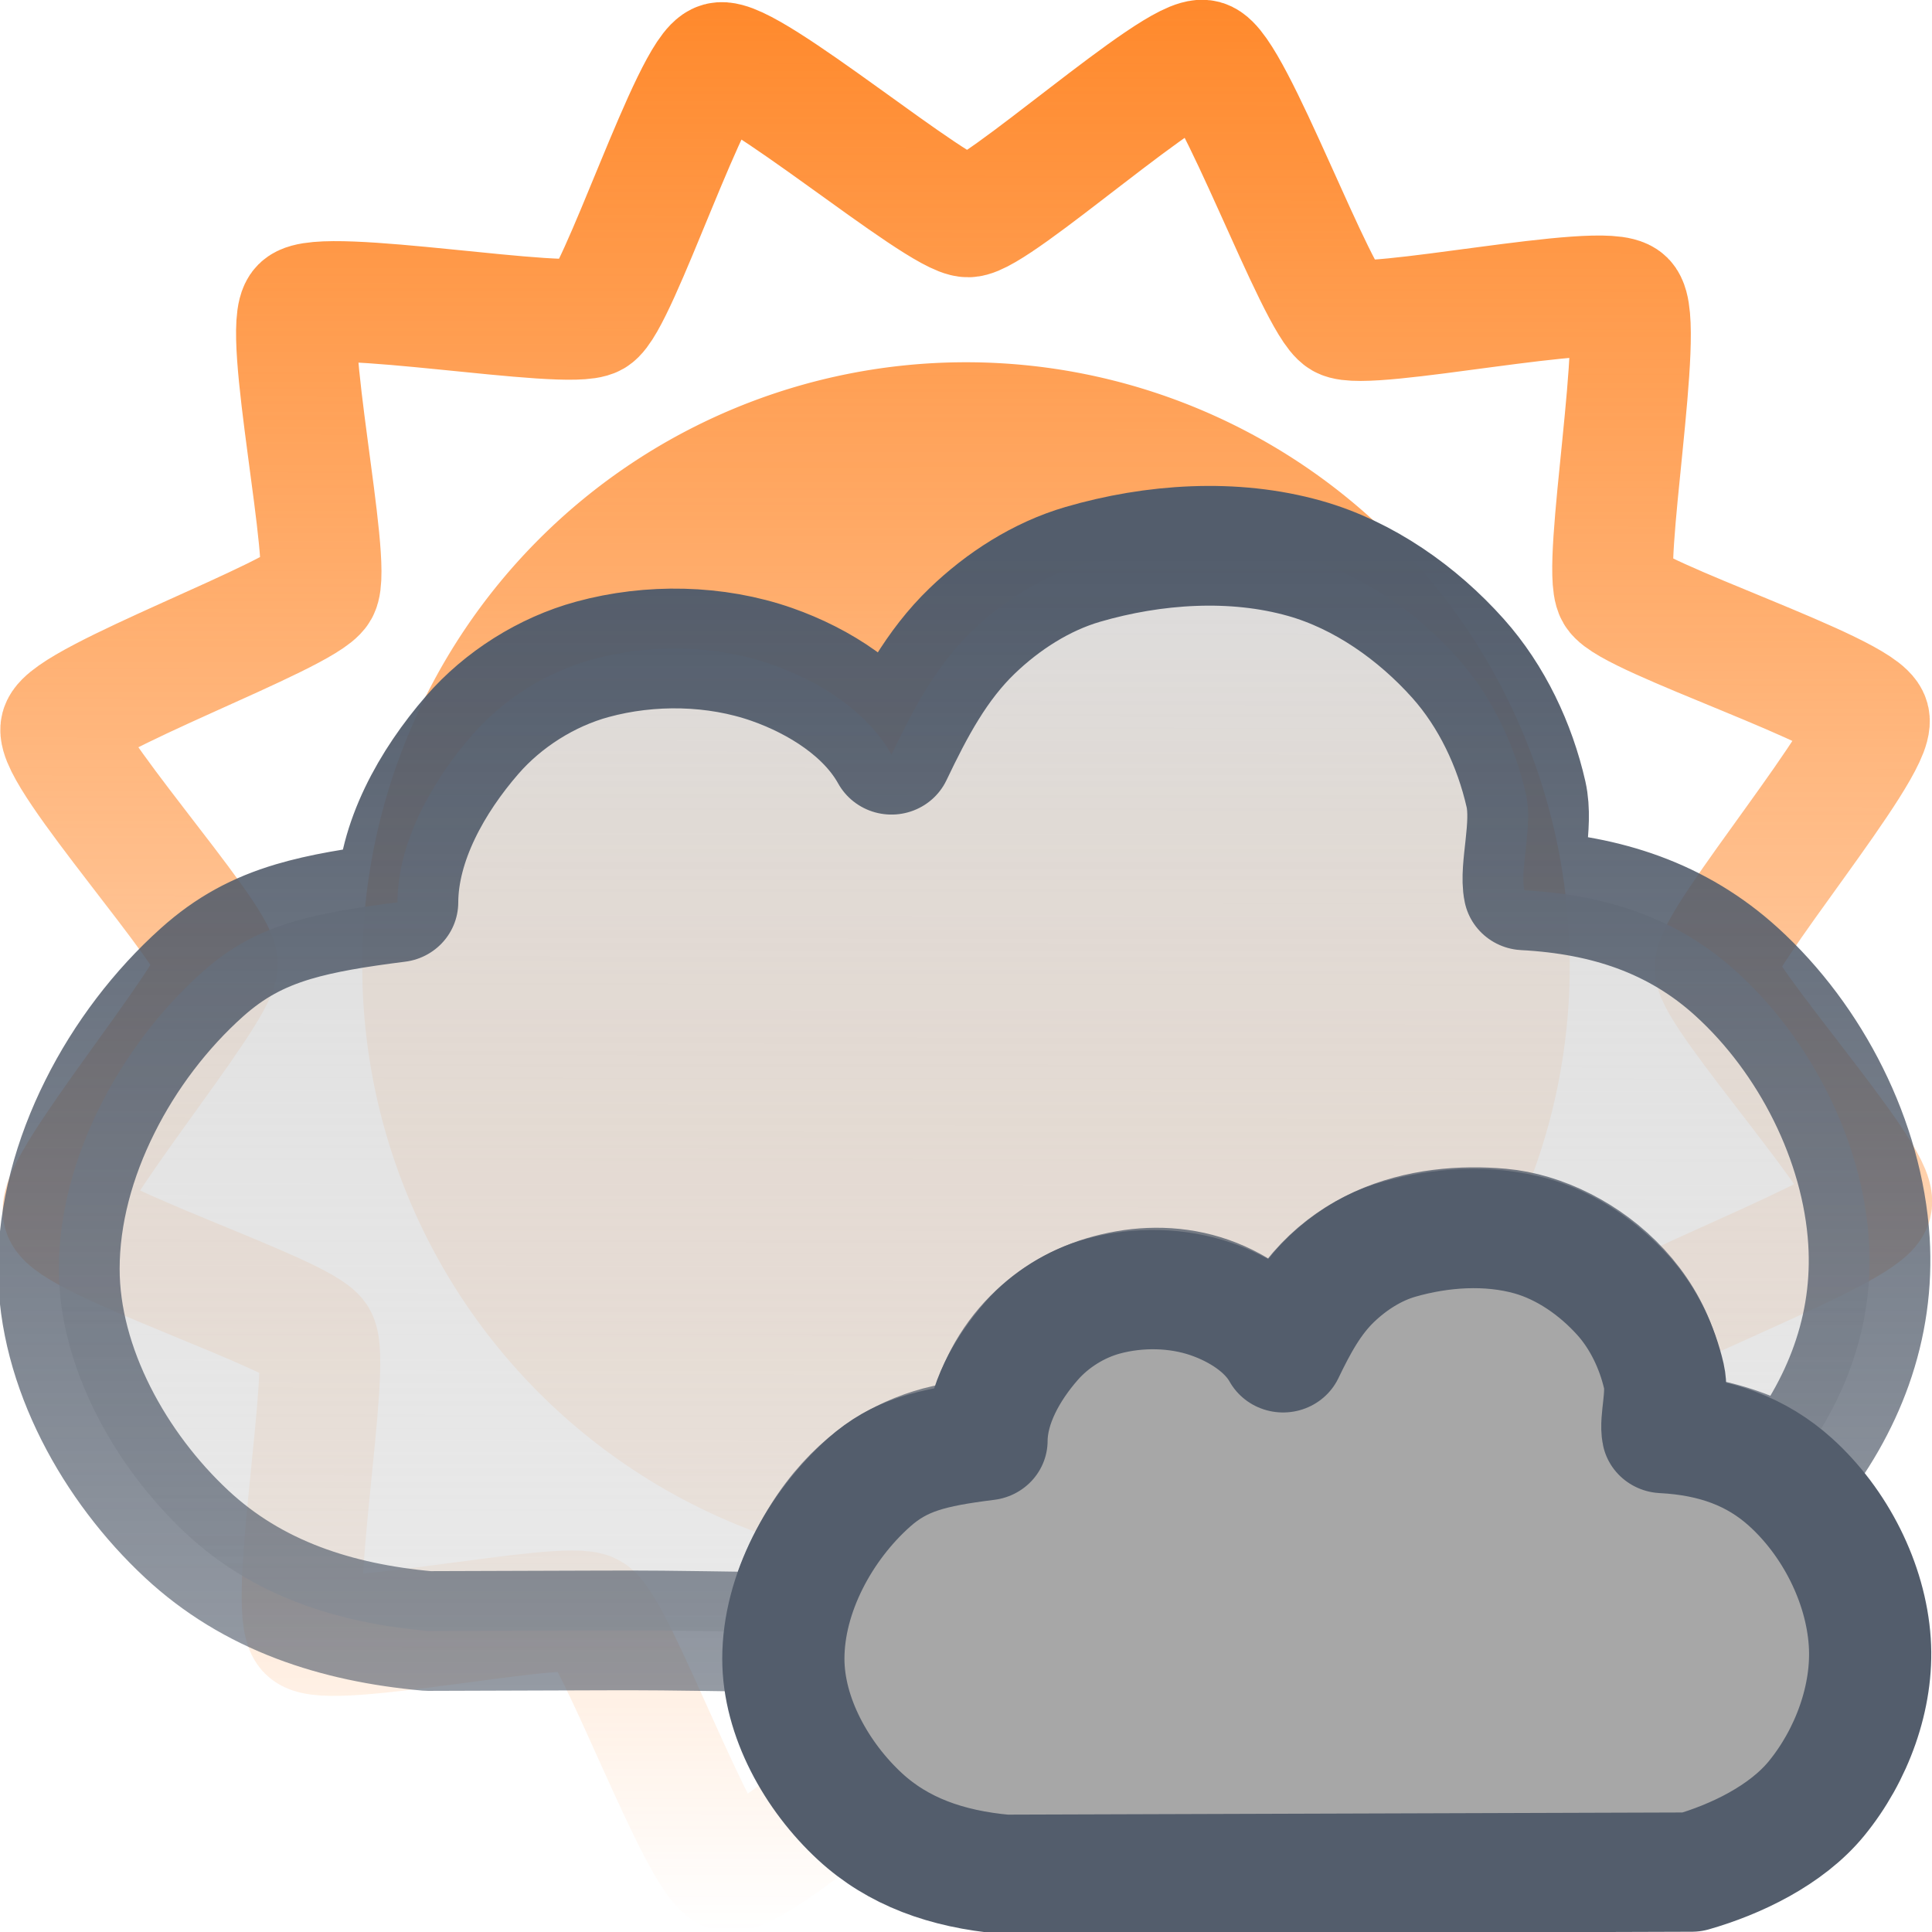 <?xml version="1.0" encoding="UTF-8" standalone="no"?>
<!-- Created with Inkscape (http://www.inkscape.org/) -->

<svg
   xmlns:dc="http://purl.org/dc/elements/1.1/"
   xmlns:cc="http://creativecommons.org/ns#"
   xmlns:rdf="http://www.w3.org/1999/02/22-rdf-syntax-ns#"
   xmlns:svg="http://www.w3.org/2000/svg"
   xmlns="http://www.w3.org/2000/svg"
   xmlns:xlink="http://www.w3.org/1999/xlink"
   xmlns:sodipodi="http://sodipodi.sourceforge.net/DTD/sodipodi-0.dtd"
   xmlns:inkscape="http://www.inkscape.org/namespaces/inkscape"
   inkscape:export-ydpi="30"
   inkscape:export-xdpi="30"
   inkscape:export-filename="/home/piotr/Pulpit/humanity_weather_icons_0.8/dark-panel/scalable/weather-clear.png"
   sodipodi:docname="clouds.svg"
   inkscape:version="0.47 r22583"
   version="1.1"
   id="svg2859"
   height="48px"
   width="48px">
  <sodipodi:namedview
     id="base"
     pagecolor="#ffffff"
     bordercolor="#666666"
     borderopacity="1.0"
     inkscape:pageopacity="0.0"
     inkscape:pageshadow="2"
     inkscape:zoom="7.5143193"
     inkscape:cx="17.493845"
     inkscape:cy="36.985148"
     inkscape:current-layer="layer1"
     showgrid="true"
     inkscape:grid-bbox="true"
     inkscape:document-units="px"
     inkscape:window-width="1278"
     inkscape:window-height="1003"
     inkscape:window-x="0"
     inkscape:window-y="19"
     inkscape:window-maximized="1"
     inkscape:snap-nodes="false"
     inkscape:snap-global="true"
     inkscape:showpageshadow="false">
    <inkscape:grid
       type="xygrid"
       id="grid2815"
       empspacing="5"
       visible="true"
       enabled="true"
       snapvisiblegridlinesonly="true" />
  </sodipodi:namedview>
  <defs
     id="defs2861">
    <linearGradient
       inkscape:collect="always"
       id="linearGradient10686">
      <stop
         style="stop-color:#ff892c;stop-opacity:1;"
         offset="0"
         id="stop10688" />
      <stop
         style="stop-color:#ff892c;stop-opacity:0;"
         offset="1"
         id="stop10690" />
    </linearGradient>
    <linearGradient
       inkscape:collect="always"
       id="linearGradient10678">
      <stop
         style="stop-color:#ff892c;stop-opacity:1;"
         offset="0"
         id="stop10680" />
      <stop
         style="stop-color:#ff892c;stop-opacity:0;"
         offset="1"
         id="stop10682" />
    </linearGradient>
    <linearGradient
       id="linearGradient15855">
      <stop
         style="stop-color:#dddddd;stop-opacity:1;"
         offset="0"
         id="stop15857" />
      <stop
         style="stop-color:#dddddd;stop-opacity:0.533;"
         offset="1"
         id="stop15859" />
    </linearGradient>
    <linearGradient
       id="linearGradient15847">
      <stop
         style="stop-color:#535d6c;stop-opacity:1;"
         offset="0"
         id="stop15849" />
      <stop
         style="stop-color:#535d6c;stop-opacity:0.533;"
         offset="1"
         id="stop15851" />
    </linearGradient>
    <linearGradient
       id="linearGradient4014">
      <stop
         style="stop-color:#dddddd;stop-opacity:1;"
         offset="0"
         id="stop4016" />
      <stop
         style="stop-color:#dddddd;stop-opacity:0;"
         offset="1"
         id="stop4018" />
    </linearGradient>
    <linearGradient
       inkscape:collect="always"
       id="linearGradient6204">
      <stop
         style="stop-color:#535d6c;stop-opacity:1;"
         offset="0"
         id="stop6206" />
      <stop
         style="stop-color:#535d6c;stop-opacity:0;"
         offset="1"
         id="stop6208" />
    </linearGradient>
    <linearGradient
       inkscape:collect="always"
       id="linearGradient8313">
      <stop
         style="stop-color:#ff892c;stop-opacity:1;"
         offset="0"
         id="stop8315" />
      <stop
         style="stop-color:#ff892c;stop-opacity:0;"
         offset="1"
         id="stop8317" />
    </linearGradient>
    <linearGradient
       inkscape:collect="always"
       id="linearGradient8297">
      <stop
         style="stop-color:#ff892c;stop-opacity:1;"
         offset="0"
         id="stop8299" />
      <stop
         style="stop-color:#ff892c;stop-opacity:0;"
         offset="1"
         id="stop8301" />
    </linearGradient>
    <inkscape:perspective
       sodipodi:type="inkscape:persp3d"
       inkscape:vp_x="0 : 24 : 1"
       inkscape:vp_y="0 : 1000 : 0"
       inkscape:vp_z="48 : 24 : 1"
       inkscape:persp3d-origin="24 : 16 : 1"
       id="perspective2867" />
    <inkscape:perspective
       id="perspective2877"
       inkscape:persp3d-origin="0.5 : 0.33333333 : 1"
       inkscape:vp_z="1 : 0.5 : 1"
       inkscape:vp_y="0 : 1000 : 0"
       inkscape:vp_x="0 : 0.5 : 1"
       sodipodi:type="inkscape:persp3d" />
    <inkscape:perspective
       id="perspective8020"
       inkscape:persp3d-origin="0.5 : 0.33333333 : 1"
       inkscape:vp_z="1 : 0.5 : 1"
       inkscape:vp_y="0 : 1000 : 0"
       inkscape:vp_x="0 : 0.5 : 1"
       sodipodi:type="inkscape:persp3d" />
    <linearGradient
       inkscape:collect="always"
       xlink:href="#linearGradient8297"
       id="linearGradient4546"
       gradientUnits="userSpaceOnUse"
       x1="-48.218"
       y1="-10.148"
       x2="-55.662"
       y2="10.681" />
    <linearGradient
       inkscape:collect="always"
       xlink:href="#linearGradient8313"
       id="linearGradient4548"
       gradientUnits="userSpaceOnUse"
       x1="8.193"
       y1="3.198"
       x2="8.21"
       y2="12.834" />
    <inkscape:perspective
       id="perspective4584"
       inkscape:persp3d-origin="0.5 : 0.33333333 : 1"
       inkscape:vp_z="1 : 0.5 : 1"
       inkscape:vp_y="0 : 1000 : 0"
       inkscape:vp_x="0 : 0.5 : 1"
       sodipodi:type="inkscape:persp3d" />
    <linearGradient
       inkscape:collect="always"
       xlink:href="#linearGradient6204"
       id="linearGradient6202"
       x1="-2.787"
       y1="39.358"
       x2="-2.62"
       y2="-2.701"
       gradientUnits="userSpaceOnUse" />
    <linearGradient
       inkscape:collect="always"
       xlink:href="#linearGradient8297"
       id="linearGradient3950"
       gradientUnits="userSpaceOnUse"
       x1="-48.218"
       y1="-10.148"
       x2="-55.662"
       y2="10.681" />
    <linearGradient
       inkscape:collect="always"
       xlink:href="#linearGradient8313"
       id="linearGradient3952"
       gradientUnits="userSpaceOnUse"
       x1="8.193"
       y1="3.198"
       x2="8.21"
       y2="12.834" />
    <linearGradient
       inkscape:collect="always"
       xlink:href="#linearGradient6204"
       id="linearGradient3954"
       gradientUnits="userSpaceOnUse"
       x1="-2.787"
       y1="39.358"
       x2="-2.62"
       y2="-2.701" />
    <linearGradient
       inkscape:collect="always"
       xlink:href="#linearGradient6204"
       id="linearGradient3956"
       gradientUnits="userSpaceOnUse"
       x1="-2.787"
       y1="39.358"
       x2="-2.62"
       y2="-2.701" />
    <linearGradient
       inkscape:collect="always"
       xlink:href="#linearGradient6204"
       id="linearGradient3958"
       gradientUnits="userSpaceOnUse"
       x1="-2.787"
       y1="39.358"
       x2="-2.62"
       y2="-2.701" />
    <linearGradient
       inkscape:collect="always"
       xlink:href="#linearGradient6204"
       id="linearGradient3960"
       gradientUnits="userSpaceOnUse"
       x1="-2.787"
       y1="39.358"
       x2="-2.62"
       y2="-2.701" />
    <linearGradient
       inkscape:collect="always"
       xlink:href="#linearGradient6204"
       id="linearGradient3962"
       gradientUnits="userSpaceOnUse"
       x1="-2.787"
       y1="39.358"
       x2="-2.62"
       y2="-2.701" />
    <linearGradient
       inkscape:collect="always"
       xlink:href="#linearGradient6204"
       id="linearGradient3964"
       gradientUnits="userSpaceOnUse"
       x1="-2.787"
       y1="39.358"
       x2="-2.62"
       y2="-2.701" />
    <linearGradient
       inkscape:collect="always"
       xlink:href="#linearGradient6204"
       id="linearGradient3966"
       gradientUnits="userSpaceOnUse"
       x1="-2.787"
       y1="39.358"
       x2="-2.62"
       y2="-2.701" />
    <linearGradient
       inkscape:collect="always"
       xlink:href="#linearGradient6204"
       id="linearGradient3968"
       gradientUnits="userSpaceOnUse"
       x1="-2.787"
       y1="39.358"
       x2="-2.62"
       y2="-2.701" />
    <linearGradient
       inkscape:collect="always"
       xlink:href="#linearGradient6204"
       id="linearGradient3970"
       gradientUnits="userSpaceOnUse"
       x1="-2.787"
       y1="39.358"
       x2="-2.62"
       y2="-2.701" />
    <linearGradient
       inkscape:collect="always"
       xlink:href="#linearGradient6204"
       id="linearGradient3972"
       gradientUnits="userSpaceOnUse"
       x1="-2.787"
       y1="39.358"
       x2="-2.62"
       y2="-2.701" />
    <linearGradient
       inkscape:collect="always"
       xlink:href="#linearGradient6204"
       id="linearGradient3974"
       gradientUnits="userSpaceOnUse"
       x1="-2.787"
       y1="39.358"
       x2="-2.62"
       y2="-2.701" />
    <linearGradient
       inkscape:collect="always"
       xlink:href="#linearGradient4014"
       id="linearGradient4020"
       x1="-50.711"
       y1="39.358"
       x2="-50.711"
       y2="-2.701"
       gradientUnits="userSpaceOnUse" />
    <linearGradient
       inkscape:collect="always"
       xlink:href="#linearGradient4014"
       id="linearGradient10841"
       gradientUnits="userSpaceOnUse"
       x1="-50.711"
       y1="39.358"
       x2="-50.711"
       y2="-2.701" />
    <linearGradient
       inkscape:collect="always"
       xlink:href="#linearGradient4014"
       id="linearGradient10843"
       gradientUnits="userSpaceOnUse"
       x1="-50.711"
       y1="39.358"
       x2="-50.711"
       y2="-2.701" />
    <linearGradient
       inkscape:collect="always"
       xlink:href="#linearGradient4014"
       id="linearGradient10845"
       gradientUnits="userSpaceOnUse"
       x1="-50.711"
       y1="39.358"
       x2="-50.711"
       y2="-2.701" />
    <linearGradient
       inkscape:collect="always"
       xlink:href="#linearGradient4014"
       id="linearGradient10847"
       gradientUnits="userSpaceOnUse"
       x1="-50.711"
       y1="39.358"
       x2="-50.711"
       y2="-2.701" />
    <linearGradient
       inkscape:collect="always"
       xlink:href="#linearGradient4014"
       id="linearGradient10849"
       gradientUnits="userSpaceOnUse"
       x1="-50.711"
       y1="39.358"
       x2="-50.711"
       y2="-2.701" />
    <linearGradient
       inkscape:collect="always"
       xlink:href="#linearGradient4014"
       id="linearGradient10851"
       gradientUnits="userSpaceOnUse"
       x1="-50.711"
       y1="39.358"
       x2="-50.711"
       y2="-2.701" />
    <linearGradient
       inkscape:collect="always"
       xlink:href="#linearGradient4014"
       id="linearGradient10853"
       gradientUnits="userSpaceOnUse"
       x1="-50.711"
       y1="39.358"
       x2="-50.711"
       y2="-2.701" />
    <linearGradient
       inkscape:collect="always"
       xlink:href="#linearGradient4014"
       id="linearGradient10855"
       gradientUnits="userSpaceOnUse"
       x1="-50.711"
       y1="39.358"
       x2="-50.711"
       y2="-2.701" />
    <linearGradient
       inkscape:collect="always"
       xlink:href="#linearGradient4014"
       id="linearGradient10857"
       gradientUnits="userSpaceOnUse"
       x1="-50.711"
       y1="39.358"
       x2="-50.711"
       y2="-2.701" />
    <linearGradient
       inkscape:collect="always"
       xlink:href="#linearGradient4014"
       id="linearGradient10859"
       gradientUnits="userSpaceOnUse"
       x1="-50.711"
       y1="39.358"
       x2="-50.711"
       y2="-2.701" />
    <linearGradient
       inkscape:collect="always"
       xlink:href="#linearGradient15847"
       id="linearGradient15853"
       x1="-50.711"
       y1="9.238"
       x2="-50.711"
       y2="45.223"
       gradientUnits="userSpaceOnUse" />
    <linearGradient
       inkscape:collect="always"
       xlink:href="#linearGradient15855"
       id="linearGradient15861"
       x1="-2.67"
       y1="9.317"
       x2="-2.696"
       y2="45.223"
       gradientUnits="userSpaceOnUse" />
    <linearGradient
       inkscape:collect="always"
       xlink:href="#linearGradient15855"
       id="linearGradient16067"
       gradientUnits="userSpaceOnUse"
       x1="-2.67"
       y1="9.317"
       x2="-2.696"
       y2="45.223" />
    <linearGradient
       inkscape:collect="always"
       xlink:href="#linearGradient15847"
       id="linearGradient16069"
       gradientUnits="userSpaceOnUse"
       x1="-50.711"
       y1="9.238"
       x2="-50.711"
       y2="45.223" />
    <linearGradient
       inkscape:collect="always"
       xlink:href="#linearGradient15855"
       id="linearGradient16071"
       gradientUnits="userSpaceOnUse"
       x1="-2.67"
       y1="9.317"
       x2="-2.696"
       y2="45.223" />
    <linearGradient
       inkscape:collect="always"
       xlink:href="#linearGradient15847"
       id="linearGradient16073"
       gradientUnits="userSpaceOnUse"
       x1="-50.711"
       y1="9.238"
       x2="-50.711"
       y2="45.223" />
    <linearGradient
       inkscape:collect="always"
       xlink:href="#linearGradient15855"
       id="linearGradient16075"
       gradientUnits="userSpaceOnUse"
       x1="-2.67"
       y1="9.317"
       x2="-2.696"
       y2="45.223" />
    <linearGradient
       inkscape:collect="always"
       xlink:href="#linearGradient15847"
       id="linearGradient16077"
       gradientUnits="userSpaceOnUse"
       x1="-50.711"
       y1="9.238"
       x2="-50.711"
       y2="45.223" />
    <linearGradient
       inkscape:collect="always"
       xlink:href="#linearGradient15855"
       id="linearGradient16079"
       gradientUnits="userSpaceOnUse"
       x1="-2.67"
       y1="9.317"
       x2="-2.696"
       y2="45.223" />
    <linearGradient
       inkscape:collect="always"
       xlink:href="#linearGradient15847"
       id="linearGradient16081"
       gradientUnits="userSpaceOnUse"
       x1="-50.711"
       y1="9.238"
       x2="-50.711"
       y2="45.223" />
    <linearGradient
       inkscape:collect="always"
       xlink:href="#linearGradient15855"
       id="linearGradient16083"
       gradientUnits="userSpaceOnUse"
       x1="-2.67"
       y1="9.317"
       x2="-2.696"
       y2="45.223" />
    <linearGradient
       inkscape:collect="always"
       xlink:href="#linearGradient15847"
       id="linearGradient16085"
       gradientUnits="userSpaceOnUse"
       x1="-50.711"
       y1="9.238"
       x2="-50.711"
       y2="45.223" />
    <linearGradient
       inkscape:collect="always"
       xlink:href="#linearGradient15855"
       id="linearGradient16087"
       gradientUnits="userSpaceOnUse"
       x1="-2.67"
       y1="9.317"
       x2="-2.696"
       y2="45.223" />
    <linearGradient
       inkscape:collect="always"
       xlink:href="#linearGradient15847"
       id="linearGradient16089"
       gradientUnits="userSpaceOnUse"
       x1="-50.711"
       y1="9.238"
       x2="-50.711"
       y2="45.223" />
    <linearGradient
       inkscape:collect="always"
       xlink:href="#linearGradient15855"
       id="linearGradient16091"
       gradientUnits="userSpaceOnUse"
       x1="-2.67"
       y1="9.317"
       x2="-2.696"
       y2="45.223" />
    <linearGradient
       inkscape:collect="always"
       xlink:href="#linearGradient15847"
       id="linearGradient16093"
       gradientUnits="userSpaceOnUse"
       x1="-50.711"
       y1="9.238"
       x2="-50.711"
       y2="45.223" />
    <linearGradient
       inkscape:collect="always"
       xlink:href="#linearGradient15855"
       id="linearGradient16095"
       gradientUnits="userSpaceOnUse"
       x1="-2.67"
       y1="9.317"
       x2="-2.696"
       y2="45.223" />
    <linearGradient
       inkscape:collect="always"
       xlink:href="#linearGradient15847"
       id="linearGradient16097"
       gradientUnits="userSpaceOnUse"
       x1="-50.711"
       y1="9.238"
       x2="-50.711"
       y2="45.223" />
    <linearGradient
       inkscape:collect="always"
       xlink:href="#linearGradient15855"
       id="linearGradient16099"
       gradientUnits="userSpaceOnUse"
       x1="-2.67"
       y1="9.317"
       x2="-2.696"
       y2="45.223" />
    <linearGradient
       inkscape:collect="always"
       xlink:href="#linearGradient15847"
       id="linearGradient16101"
       gradientUnits="userSpaceOnUse"
       x1="-50.711"
       y1="9.238"
       x2="-50.711"
       y2="45.223" />
    <linearGradient
       inkscape:collect="always"
       xlink:href="#linearGradient15855"
       id="linearGradient16103"
       gradientUnits="userSpaceOnUse"
       x1="-2.67"
       y1="9.317"
       x2="-2.696"
       y2="45.223" />
    <linearGradient
       inkscape:collect="always"
       xlink:href="#linearGradient15847"
       id="linearGradient16105"
       gradientUnits="userSpaceOnUse"
       x1="-50.711"
       y1="9.238"
       x2="-50.711"
       y2="45.223" />
    <linearGradient
       inkscape:collect="always"
       xlink:href="#linearGradient15847"
       id="linearGradient16635"
       gradientUnits="userSpaceOnUse"
       x1="-50.711"
       y1="9.238"
       x2="-50.711"
       y2="45.223" />
    <linearGradient
       inkscape:collect="always"
       xlink:href="#linearGradient15847"
       id="linearGradient10632"
       gradientUnits="userSpaceOnUse"
       x1="-50.711"
       y1="9.238"
       x2="-50.711"
       y2="45.223" />
    <linearGradient
       inkscape:collect="always"
       xlink:href="#linearGradient15847"
       id="linearGradient10634"
       gradientUnits="userSpaceOnUse"
       x1="-50.711"
       y1="9.238"
       x2="-50.711"
       y2="45.223" />
    <linearGradient
       inkscape:collect="always"
       xlink:href="#linearGradient15847"
       id="linearGradient10636"
       gradientUnits="userSpaceOnUse"
       x1="-50.711"
       y1="9.238"
       x2="-50.711"
       y2="45.223" />
    <linearGradient
       inkscape:collect="always"
       xlink:href="#linearGradient15847"
       id="linearGradient10638"
       gradientUnits="userSpaceOnUse"
       x1="-50.711"
       y1="9.238"
       x2="-50.711"
       y2="45.223" />
    <linearGradient
       inkscape:collect="always"
       xlink:href="#linearGradient15847"
       id="linearGradient10640"
       gradientUnits="userSpaceOnUse"
       x1="-50.711"
       y1="9.238"
       x2="-50.711"
       y2="45.223" />
    <linearGradient
       inkscape:collect="always"
       xlink:href="#linearGradient15847"
       id="linearGradient10642"
       gradientUnits="userSpaceOnUse"
       x1="-50.711"
       y1="9.238"
       x2="-50.711"
       y2="45.223" />
    <linearGradient
       inkscape:collect="always"
       xlink:href="#linearGradient15847"
       id="linearGradient10644"
       gradientUnits="userSpaceOnUse"
       x1="-50.711"
       y1="9.238"
       x2="-50.711"
       y2="45.223" />
    <linearGradient
       inkscape:collect="always"
       xlink:href="#linearGradient15847"
       id="linearGradient10646"
       gradientUnits="userSpaceOnUse"
       x1="-50.711"
       y1="9.238"
       x2="-50.711"
       y2="45.223" />
    <linearGradient
       inkscape:collect="always"
       xlink:href="#linearGradient15847"
       id="linearGradient10648"
       gradientUnits="userSpaceOnUse"
       x1="-50.711"
       y1="9.238"
       x2="-50.711"
       y2="45.223" />
    <linearGradient
       inkscape:collect="always"
       xlink:href="#linearGradient15847"
       id="linearGradient10650"
       gradientUnits="userSpaceOnUse"
       x1="-50.711"
       y1="9.238"
       x2="-50.711"
       y2="45.223" />
    <linearGradient
       inkscape:collect="always"
       xlink:href="#linearGradient10678"
       id="linearGradient10684"
       x1="-48.206"
       y1="-10.183"
       x2="-55.662"
       y2="10.681"
       gradientUnits="userSpaceOnUse" />
    <linearGradient
       inkscape:collect="always"
       xlink:href="#linearGradient10686"
       id="linearGradient10692"
       x1="12.8"
       y1="3.202"
       x2="12.802"
       y2="12.8"
       gradientUnits="userSpaceOnUse" />
  </defs>
  <g
     id="layer1"
     inkscape:label="Layer 1"
     inkscape:groupmode="layer">
    <g
       id="g10694">
      <path
         sodipodi:type="star"
         style="fill:none;stroke:url(#linearGradient10684);stroke-width:1.385;stroke-linecap:round;stroke-linejoin:round;stroke-opacity:1;fill-opacity:1"
         id="path2486"
         sodipodi:sides="12"
         sodipodi:cx="-41.502762"
         sodipodi:cy="3.9779005"
         sodipodi:r1="10.7346"
         sodipodi:r2="8.5876799"
         sodipodi:arg1="1.1237218"
         sodipodi:arg2="1.3928311"
         inkscape:flatsided="false"
         inkscape:rounded="0.1"
         inkscape:randomized="0"
         d="m -36.862,13.657 c -0.303,0.143 -2.791,-1.289 -3.121,-1.228 -0.319,0.06 -2.017,2.278 -2.341,2.251 -0.334,-0.028 -1.772,-2.512 -2.089,-2.623 -0.306,-0.108 -2.886,0.964 -3.153,0.779 -0.275,-0.191 -0.279,-3.062 -0.497,-3.316 -0.211,-0.247 -2.982,-0.608 -3.12,-0.902 -0.143,-0.303 1.289,-2.791 1.228,-3.121 -0.06,-0.319 -2.278,-2.017 -2.251,-2.341 0.028,-0.334 2.512,-1.772 2.623,-2.089 0.108,-0.306 -0.964,-2.886 -0.779,-3.153 0.191,-0.275 3.062,-0.279 3.316,-0.497 0.247,-0.211 0.608,-2.982 0.902,-3.12 0.303,-0.143 2.791,1.289 3.121,1.228 0.319,-0.06 2.017,-2.278 2.341,-2.251 0.334,0.028 1.772,2.512 2.089,2.623 0.306,0.108 2.886,-0.964 3.153,-0.779 0.275,0.191 0.279,3.062 0.497,3.316 0.211,0.247 2.982,0.608 3.12,0.902 0.143,0.303 -1.289,2.791 -1.228,3.121 0.06,0.319 2.278,2.017 2.251,2.341 -0.028,0.334 -2.512,1.772 -2.623,2.089 -0.108,0.306 0.964,2.886 0.779,3.153 -0.191,0.275 -3.062,0.279 -3.316,0.497 -0.247,0.211 -0.608,2.982 -0.902,3.12 z"
         transform="matrix(2.04,-0.729,0.729,2.04,105.773,-14.376)" />
      <path
         transform="matrix(5,0,0,5,-16,-16)"
         d="M 11,8 A 3,3 0 1 1 5,8 3,3 0 1 1 11,8 z"
         sodipodi:ry="3"
         sodipodi:rx="3"
         sodipodi:cy="8"
         sodipodi:cx="8"
         id="path2859"
         style="fill:url(#linearGradient10692);fill-opacity:1;stroke:none"
         sodipodi:type="arc" />
      <g
         inkscape:label="Layer 1"
         id="layer1-81"
         transform="translate(50.711,2.777)"
         style="fill:url(#linearGradient15861);fill-opacity:1;stroke:url(#linearGradient16635);stroke-opacity:1">
        <g
           inkscape:label="Layer 1"
           id="layer1-18"
           transform="matrix(3,0,0,3,-50.749,0.294)"
           style="fill:url(#linearGradient16103);fill-opacity:1;stroke:url(#linearGradient10650);stroke-width:1;stroke-miterlimit:4;stroke-opacity:1;stroke-dasharray:none">
          <g
             style="fill:url(#linearGradient16091);fill-opacity:1;stroke:url(#linearGradient10644);stroke-width:3.089;stroke-opacity:1"
             transform="matrix(0.326,0,0,0.321,0.174,0.607)"
             id="g2876">
            <g
               style="fill:url(#linearGradient16067);fill-opacity:1;stroke:url(#linearGradient10632);stroke-width:3.089;stroke-opacity:1"
               id="layer1-2-9"
               inkscape:label="star" />
            <g
               style="fill:url(#linearGradient16087);fill-opacity:1;stroke:url(#linearGradient10642);stroke-width:3.089;stroke-opacity:1"
               id="layer2-0"
               inkscape:label="cloud">
              <g
                 style="fill:url(#linearGradient16083);fill-opacity:1;stroke:url(#linearGradient10640);stroke-width:3.089;stroke-opacity:1"
                 id="g2843-8">
                <g
                   style="fill:url(#linearGradient16071);fill-opacity:1;stroke:url(#linearGradient10634);stroke-width:3.089;stroke-opacity:1"
                   inkscape:label="star"
                   id="layer1-1-7-3" />
                <g
                   style="fill:url(#linearGradient16079);fill-opacity:1;stroke:url(#linearGradient10638);stroke-width:3.089;stroke-opacity:1"
                   inkscape:label="cloud"
                   id="layer2-7-1">
                  <path
                     sodipodi:nodetypes="caacaaaaacaaacaaaccsssssscsccacsccc"
                     id="path2824-1-0-8"
                     d="m 44.935,32.986 c 0.721,-0.903 1.256,-1.854 1.6,-2.836 0.365,-1.043 0.516,-2.122 0.448,-3.219 -0.08,-1.286 -0.448,-2.586 -1.033,-3.781 -0.584,-1.195 -1.383,-2.286 -2.327,-3.157 -0.737,-0.681 -1.566,-1.19 -2.503,-1.539 -0.866,-0.322 -1.825,-0.507 -2.891,-0.564 -0.118,-0.561 0.222,-1.672 0.042,-2.478 -0.285,-1.271 -0.867,-2.527 -1.727,-3.505 -1.028,-1.169 -2.396,-2.152 -3.893,-2.581 -0.906,-0.26 -1.867,-0.355 -2.828,-0.317 -0.956,0.037 -1.911,0.205 -2.81,0.471 -1.054,0.312 -2.028,0.95 -2.813,1.718 -0.904,0.884 -1.484,1.993 -2.048,3.193 -0.61,-1.117 -1.838,-1.9 -3.034,-2.327 -1.436,-0.512 -3.097,-0.54 -4.565,-0.133 -1.161,0.322 -2.266,1.03 -3.054,1.953 -1.017,1.19 -1.891,2.756 -1.897,4.315 -1.059,0.136 -1.91,0.277 -2.645,0.499 -0.891,0.27 -1.611,0.661 -2.326,1.312 -1.039,0.946 -1.943,2.146 -2.588,3.461 C 1.389,24.797 1,26.239 1,27.655 c -1.2852e-4,1.269 0.356,2.552 0.944,3.735 0.582,1.172 1.39,2.245 2.303,3.108 0.829,0.784 1.779,1.366 2.845,1.776 0.995,0.383 2.092,0.616 3.286,0.725 0,0 2.251,-0.007 4.502,-0.015 2.251,-0.007 3.058,0.04 4.502,0.036 1.046,-4.01 3.497,-4.943 5.164,-4.948 0.225,-1.936 1.488,-3.261 3.001,-3.724 1.523,-0.466 3.25,-0.215 4.561,1.427 1.126,-2.826 3.576,-3.338 5.516,-3.163 2.046,0.185 4.623,2.275 4.109,5.252 2.355,0.229 3.218,1.108 3.203,1.121 0,0 0,0 0,0"
                     style="fill:url(#linearGradient16075);fill-opacity:1;stroke:url(#linearGradient10636);stroke-width:3.089;stroke-linecap:round;stroke-linejoin:round;stroke-opacity:1" />
                </g>
              </g>
            </g>
          </g>
          <g
             transform="translate(-21.067,0.301)"
             id="layer1-7-7"
             style="fill:url(#linearGradient16099);fill-opacity:1;stroke:url(#linearGradient10648);stroke-width:1;stroke-opacity:1">
            <g
               transform="translate(-2,-5)"
               id="layer1-3-0"
               style="fill:url(#linearGradient16095);fill-opacity:1;stroke:url(#linearGradient10646);stroke-width:1;stroke-opacity:1" />
          </g>
        </g>
      </g>
      <g
         transform="matrix(0.587,0,0,0.573,18.875,25.365)"
         style="fill:#a7a7a7;fill-opacity:1;stroke:#535d6c;stroke-width:5.172;stroke-miterlimit:4;stroke-opacity:1;stroke-dasharray:none"
         id="layer2-8-8-5"
         inkscape:label="cloud">
        <g
           style="fill:#a7a7a7;fill-opacity:1;stroke:#535d6c;stroke-width:5.172;stroke-miterlimit:4;stroke-opacity:1;stroke-dasharray:none"
           id="g2843-9-9">
          <g
             style="fill:#a7a7a7;fill-opacity:1;stroke:#535d6c;stroke-width:5.172;stroke-miterlimit:4;stroke-opacity:1;stroke-dasharray:none"
             inkscape:label="star"
             id="layer1-1-5-2" />
          <g
             style="fill:#a7a7a7;fill-opacity:1;stroke:#535d6c;stroke-width:5.172;stroke-miterlimit:4;stroke-opacity:1;stroke-dasharray:none"
             inkscape:label="cloud"
             id="layer2-7-2-2">
            <path
               sodipodi:nodetypes="ccaaacaaaaacaaacaaac"
               id="path2824-1-0-9"
               d="m 10.377,37 29.071,-0.095 c 1.846,-0.541 3.998,-1.586 5.282,-3.194 1.486,-1.861 2.408,-4.405 2.253,-6.781 -0.167,-2.564 -1.472,-5.195 -3.359,-6.938 -1.418,-1.31 -3.172,-1.984 -5.395,-2.102 -0.118,-0.561 0.222,-1.672 0.042,-2.478 -0.285,-1.271 -0.867,-2.527 -1.727,-3.505 -1.028,-1.169 -2.396,-2.152 -3.893,-2.581 -1.807,-0.518 -3.835,-0.38 -5.638,0.153 -1.054,0.312 -2.028,0.95 -2.813,1.718 -0.904,0.884 -1.484,1.993 -2.048,3.193 -0.61,-1.117 -1.838,-1.9 -3.034,-2.327 -1.436,-0.512 -3.097,-0.54 -4.565,-0.133 -1.161,0.322 -2.266,1.03 -3.054,1.953 C 10.48,15.074 9.605,16.64 9.599,18.199 7.255,18.501 5.932,18.824 4.628,20.011 2.543,21.91 1,24.834 1,27.655 1,30.18 2.412,32.763 4.246,34.498 5.85,36.015 7.904,36.774 10.377,37 z"
               style="fill:#a7a7a7;fill-opacity:1;stroke:#535d6c;stroke-width:5.172;stroke-linecap:round;stroke-linejoin:round;stroke-miterlimit:4;stroke-opacity:1;stroke-dasharray:none" />
          </g>
        </g>
      </g>
    </g>
  </g>
</svg>
